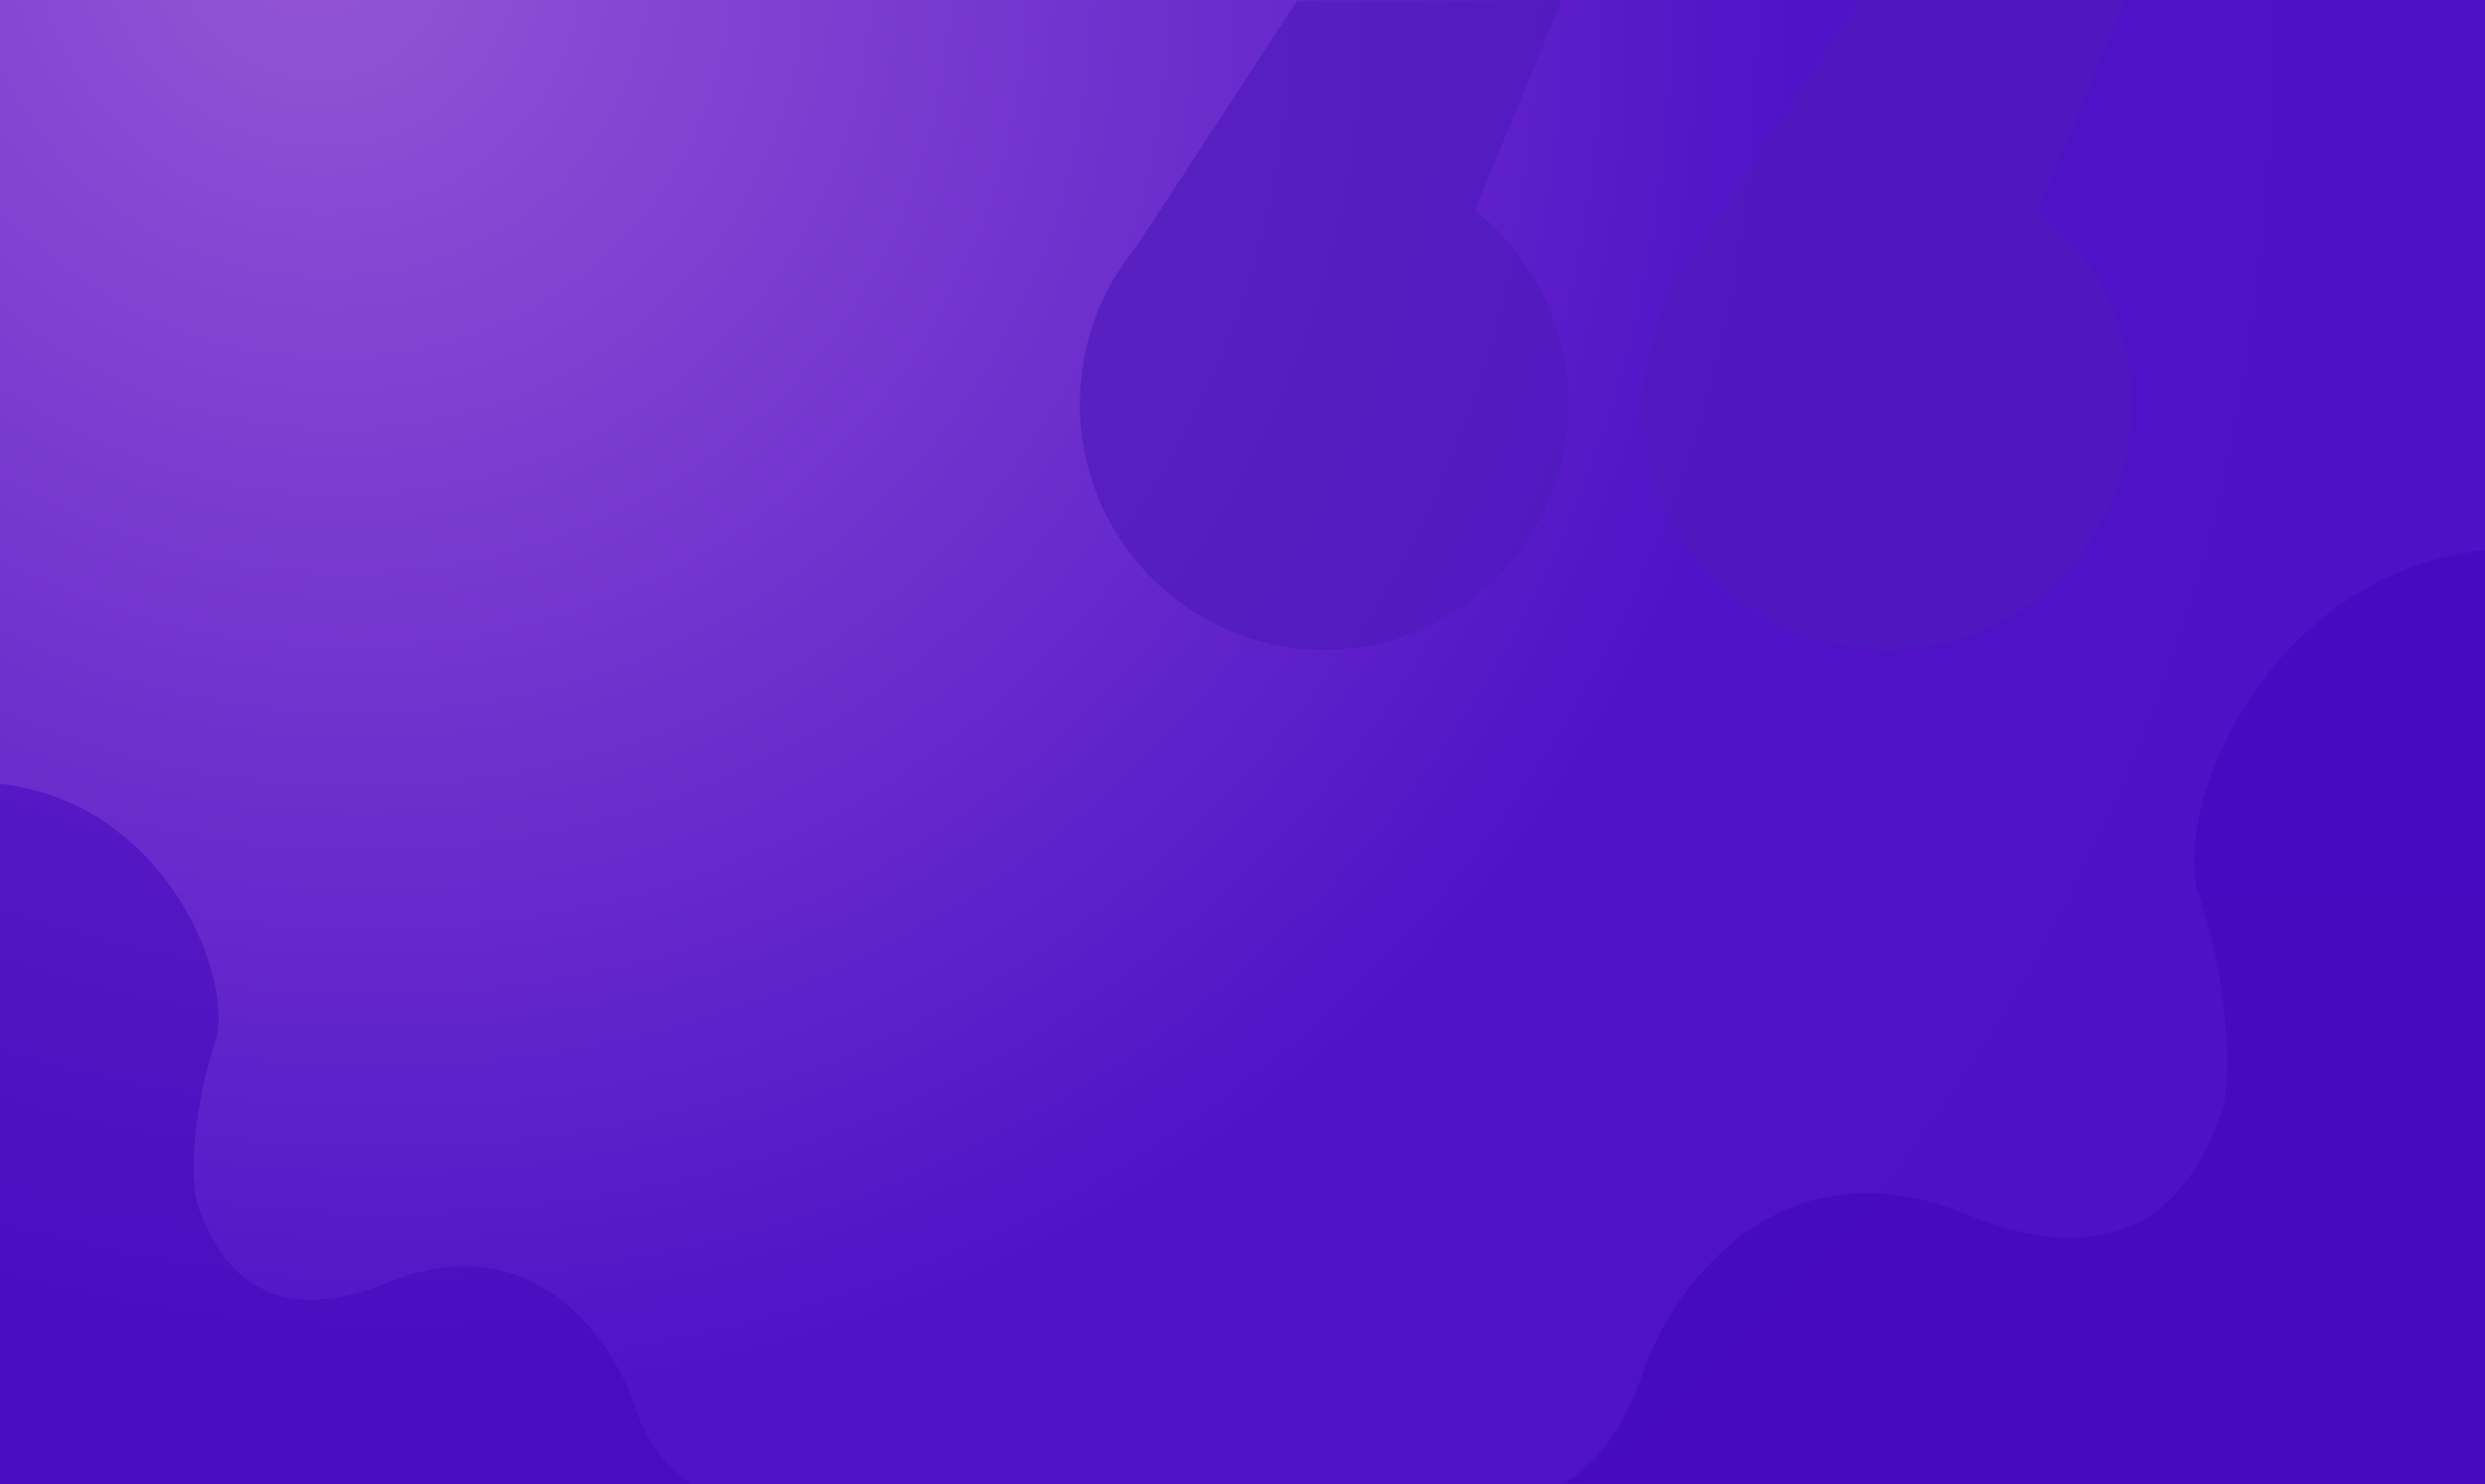 <?xml version="1.0" encoding="UTF-8"?>
<svg width="596px" height="356px" viewBox="0 0 596 356" version="1.1" xmlns="http://www.w3.org/2000/svg" xmlns:xlink="http://www.w3.org/1999/xlink">
    <!-- Generator: Sketch 53.2 (72643) - https://sketchapp.com -->
    <title>Group 7</title>
    <desc>Created with Sketch.</desc>
    <defs>
        <radialGradient cx="12.693%" cy="-2.69%" fx="12.693%" fy="-2.69%" r="166.431%" gradientTransform="translate(0.127,-0.027),scale(0.597,1),rotate(29.302),scale(1,0.95),translate(-0.127,0.027)" id="radialGradient-1">
            <stop stop-color="#9456D5" offset="0%"></stop>
            <stop stop-color="#5013C7" offset="60.634%"></stop>
            <stop stop-color="#4D10C6" offset="100%"></stop>
        </radialGradient>
        <rect id="path-2" x="0" y="0" width="596" height="356"></rect>
        <linearGradient x1="50%" y1="0%" x2="50%" y2="100%" id="linearGradient-4">
            <stop stop-color="#4205BB" offset="0%"></stop>
            <stop stop-color="#4205BA" offset="100%"></stop>
        </linearGradient>
        <linearGradient x1="50%" y1="0%" x2="50%" y2="100%" id="linearGradient-5">
            <stop stop-color="#4205BB" offset="0%"></stop>
            <stop stop-color="#4205BA" offset="100%"></stop>
        </linearGradient>
    </defs>
    <g id="Page-1" stroke="none" stroke-width="1" fill="none" fill-rule="evenodd">
        <g id="Artboard" transform="translate(-343, -5142)">
            <g id="Group-7" transform="translate(343, 5142)">
                <g id="Combined-Shape-+-Combined-Shape-Copy-Mask">
                    <mask id="mask-3" fill="white">
                        <use xlink:href="#path-2"></use>
                    </mask>
                    <use id="Mask" fill="url(#radialGradient-1)" xlink:href="#path-2"></use>
                    <g id="Group-6" opacity="0.696" style="mix-blend-mode: darken;" mask="url(#mask-3)" fill="#4F1ABB">
                        <g transform="translate(259, -30.169)">
                            <path d="M13.692,89.147 L13.655,89.148 L71.933,1.63424829e-13 L128.126,1.63424829e-13 L94.683,80.614 C108.351,91.413 117.133,108.201 117.133,127.055 C117.133,159.635 90.912,186.045 58.567,186.045 C26.221,186.045 1.42108547e-14,159.635 1.42108547e-14,127.055 C1.42108547e-14,112.622 5.147,99.399 13.692,89.147 Z" id="Combined-Shape"></path>
                            <path d="M148.846,89.147 L148.809,89.148 L207.087,1.63424829e-13 L263.279,1.63424829e-13 L229.837,80.614 C243.505,91.413 252.287,108.201 252.287,127.055 C252.287,159.635 226.066,186.045 193.72,186.045 C161.375,186.045 135.154,159.635 135.154,127.055 C135.154,112.622 140.3,99.399 148.846,89.147 Z" id="Combined-Shape-Copy"></path>
                        </g>
                    </g>
                </g>
                <path d="M166,356 C159.731,352.264 154.961,345.572 151.692,335.922 C146.787,321.448 127.657,293.518 93.434,307.483 C59.212,321.448 50.667,297.142 47.8,290.096 C44.933,283.05 46.74,264.266 51.605,249.927 C56.47,235.588 40.187,192.496 0,188 C0,188 0,244 0,356 L166,356 Z" id="Path-5" fill="url(#linearGradient-4)" opacity="0.527"></path>
                <path d="M596,355.9 C587.653,350.919 581.304,341.996 576.951,329.13 C570.422,309.83 544.953,272.591 499.392,291.211 C453.831,309.83 442.455,277.423 438.638,268.028 C434.821,258.634 437.226,233.588 443.703,214.469 C450.18,195.35 428.502,137.895 375,131.9 C375,131.9 375,206.567 375,355.9 L596,355.9 Z" id="Path-5" fill="url(#linearGradient-5)" opacity="0.576" transform="translate(485.5, 243.9) scale(-1, 1) translate(-485.5, -243.9) "></path>
            </g>
        </g>
    </g>
</svg>